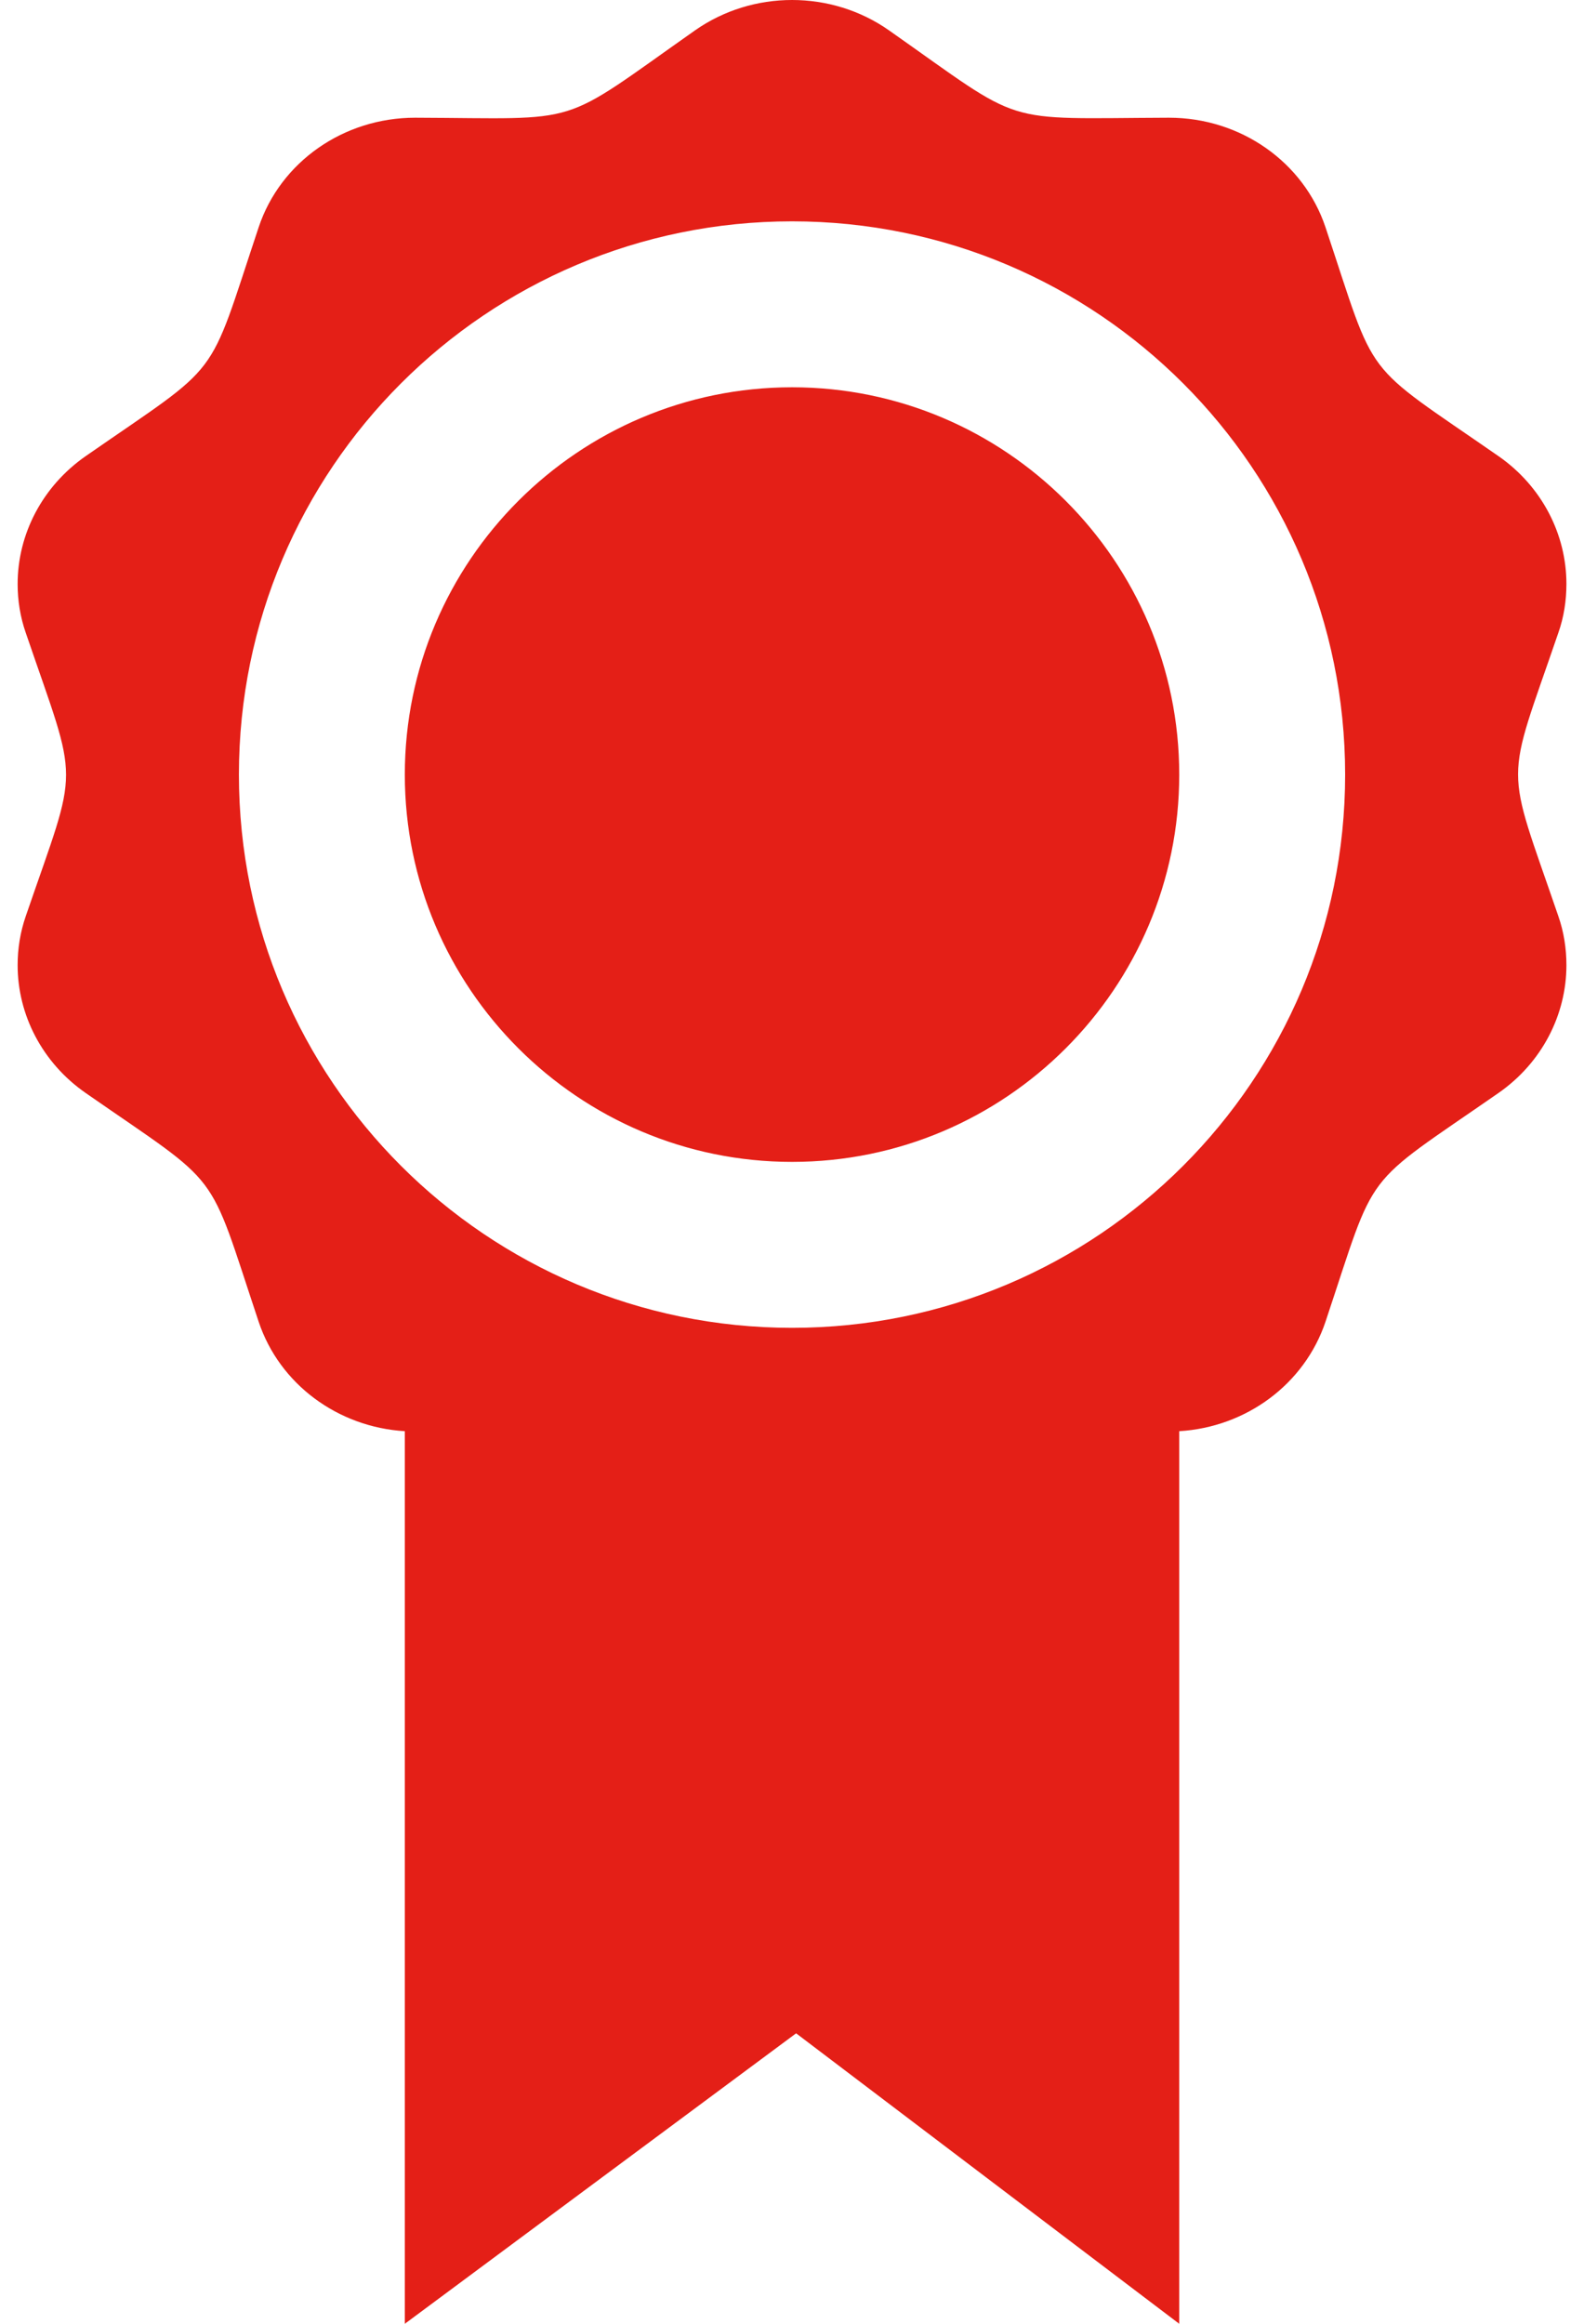 <svg width="30" height="44" viewBox="0 0 30 44" fill="none" xmlns="http://www.w3.org/2000/svg">
<path fill-rule="evenodd" clip-rule="evenodd" d="M7.667 27.099C6.397 27.023 5.293 26.207 4.899 25.027C3.909 22.059 4.248 22.519 1.625 20.697C0.8 20.125 0.334 19.215 0.334 18.275C0.334 17.963 0.383 17.649 0.49 17.341C1.504 14.388 1.505 14.958 0.49 11.988C0.383 11.684 0.334 11.368 0.334 11.059C0.334 10.116 0.8 9.209 1.625 8.635C4.246 6.816 3.907 7.277 4.899 4.303C5.311 3.065 6.509 2.229 7.86 2.229H7.869C11.105 2.24 10.529 2.429 13.165 0.574C13.712 0.191 14.355 0 15.001 0C15.646 0 16.29 0.191 16.836 0.574C19.454 2.414 18.889 2.24 22.132 2.229H22.142C23.493 2.229 24.69 3.065 25.104 4.303C26.094 7.271 25.748 6.811 28.378 8.635C29.202 9.207 29.667 10.116 29.667 11.057C29.667 11.367 29.62 11.684 29.512 11.988C28.5 14.944 28.496 14.375 29.512 17.341C29.62 17.649 29.667 17.965 29.667 18.275C29.667 19.215 29.202 20.125 28.378 20.697C25.748 22.523 26.094 22.062 25.104 25.027C24.708 26.206 23.606 27.023 22.334 27.099V44L15.078 38.5L7.667 44V27.099ZM25.476 14.667C25.476 8.883 20.788 4.191 15.001 4.191C9.216 4.191 4.525 8.883 4.525 14.667C4.525 20.451 9.216 25.142 15.001 25.142C20.788 25.142 25.476 20.451 25.476 14.667ZM15.001 7.333C10.958 7.333 7.667 10.622 7.667 14.667C7.667 18.711 10.958 22 15.001 22C19.045 22 22.334 18.711 22.334 14.667C22.334 10.622 19.045 7.333 15.001 7.333Z" fill="#E41F17"/>
</svg>
